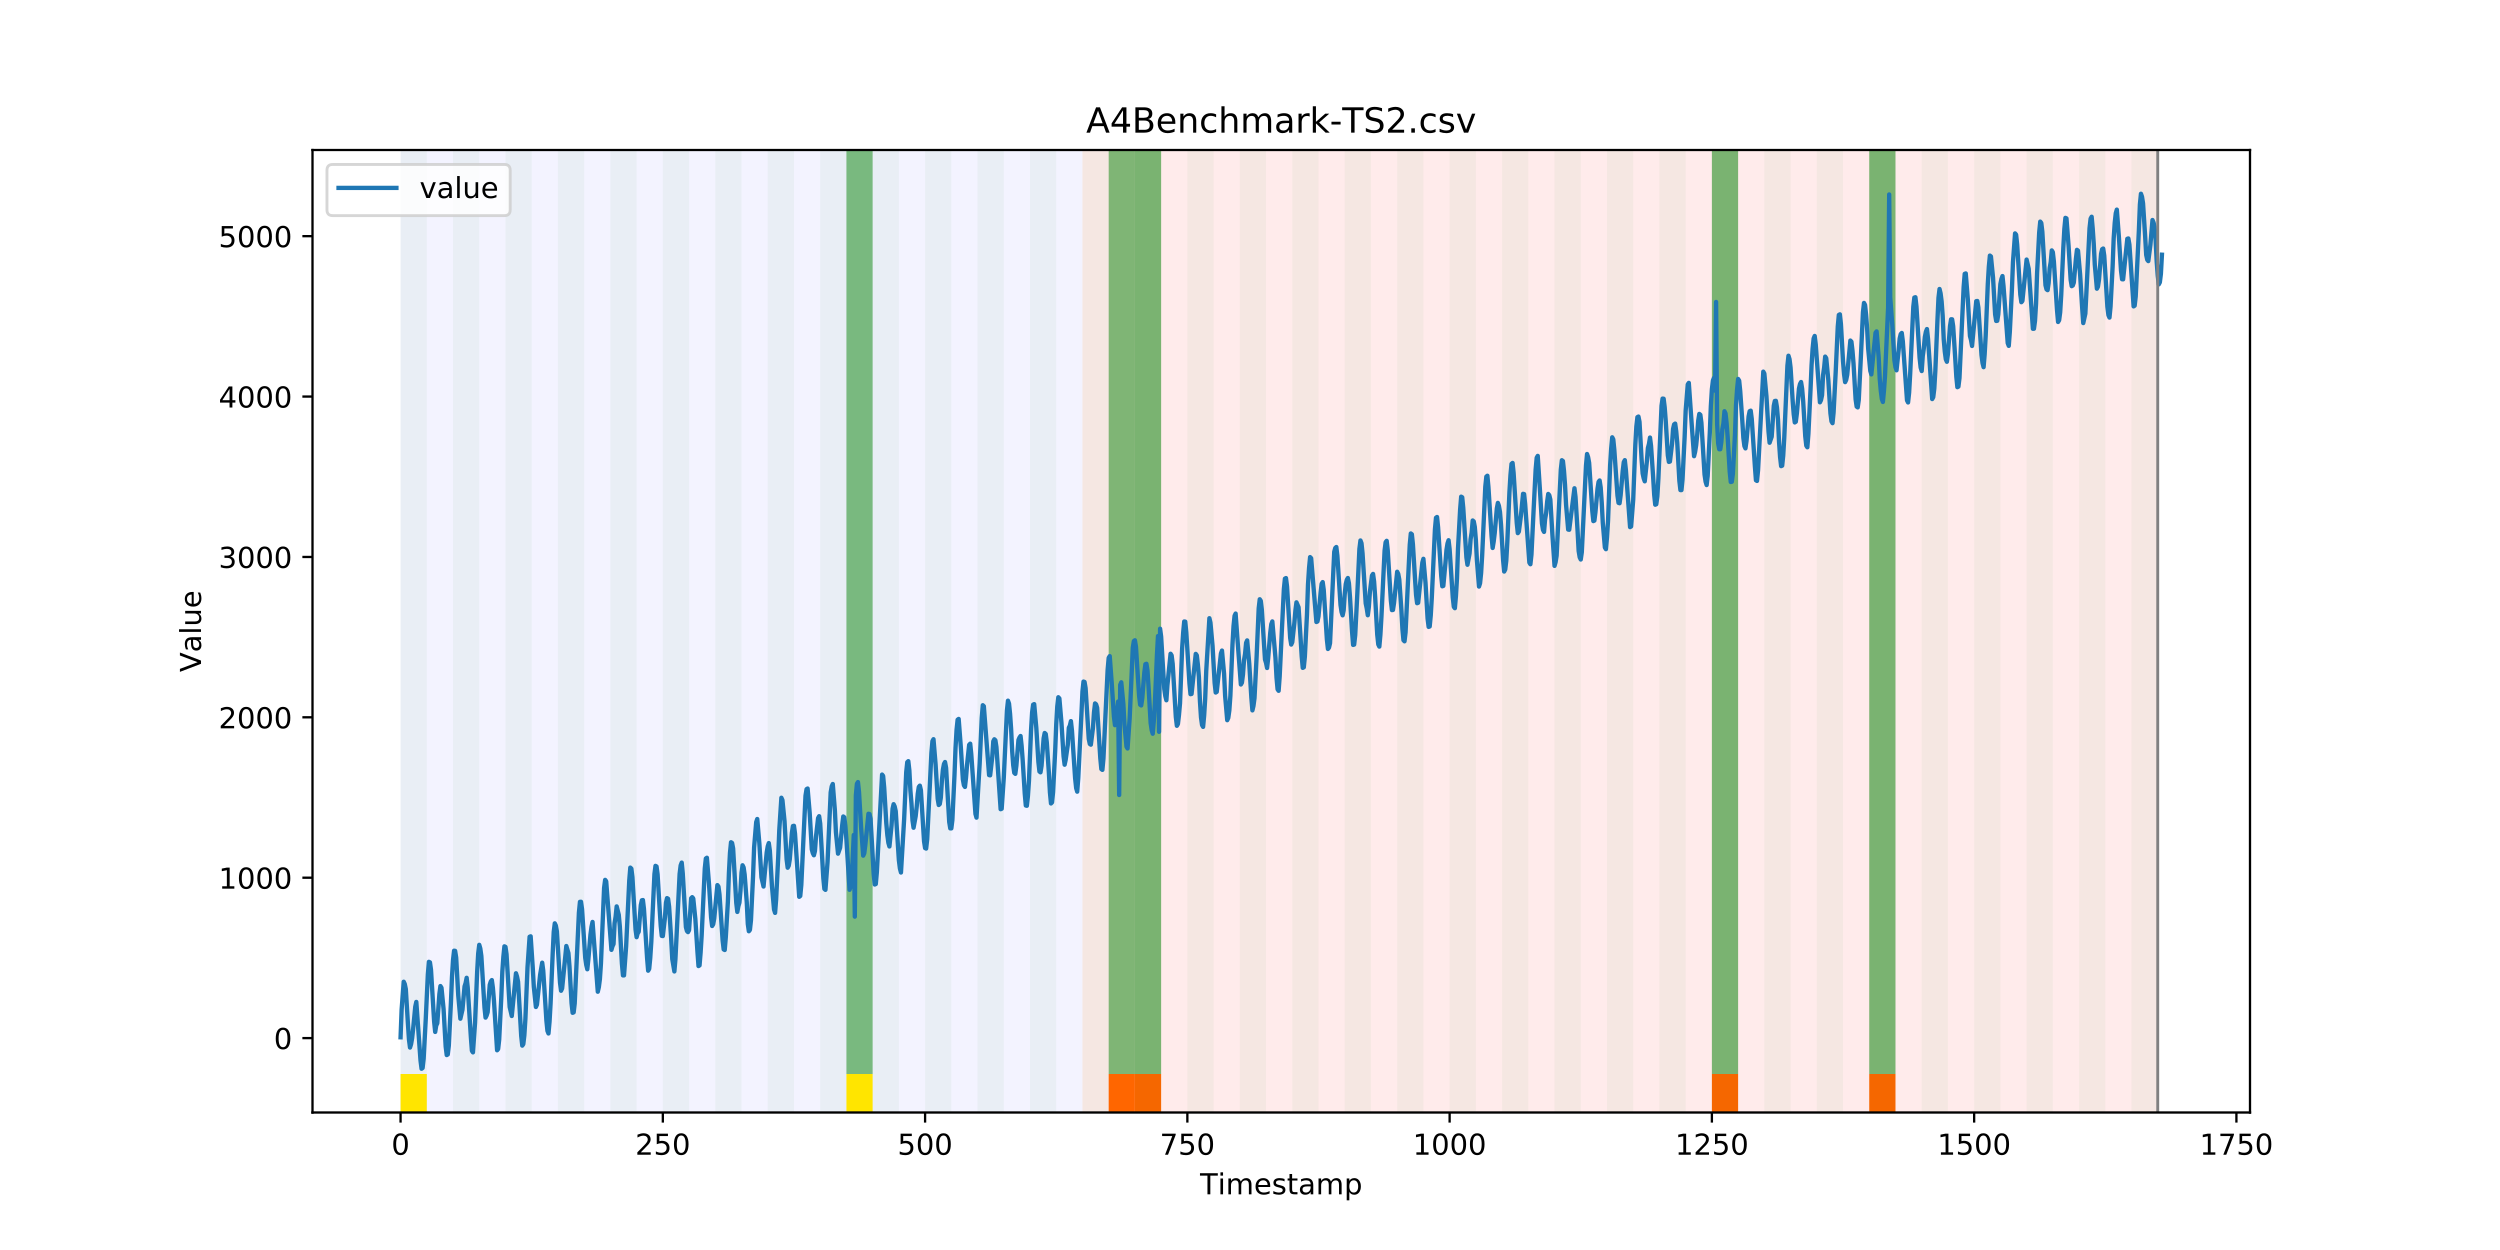 <?xml version="1.0" encoding="utf-8" standalone="no"?>
<!DOCTYPE svg PUBLIC "-//W3C//DTD SVG 1.1//EN"
  "http://www.w3.org/Graphics/SVG/1.1/DTD/svg11.dtd">
<!-- Created with matplotlib (https://matplotlib.org/) -->
<svg height="432pt" version="1.1" viewBox="0 0 864 432" width="864pt" xmlns="http://www.w3.org/2000/svg" xmlns:xlink="http://www.w3.org/1999/xlink">
 <defs>
  <style type="text/css">
*{stroke-linecap:butt;stroke-linejoin:round;}
  </style>
 </defs>
 <g id="figure_1">
  <g id="patch_1">
   <path d="M 0 432 
L 864 432 
L 864 0 
L 0 0 
z
" style="fill:#ffffff;"/>
  </g>
  <g id="axes_1">
   <g id="patch_2">
    <path d="M 108 384.48 
L 777.6 384.48 
L 777.6 51.84 
L 108 51.84 
z
" style="fill:#ffffff;"/>
   </g>
   <g id="patch_3">
    <path clip-path="url(#p6a21346dae)" d="M 138.436 384.48 
L 138.436 51.84 
L 374.096 51.84 
L 374.096 384.48 
z
" style="fill:#0000ff;opacity:0.05;"/>
   </g>
   <g id="patch_4">
    <path clip-path="url(#p6a21346dae)" d="M 374.096 384.48 
L 374.096 51.84 
L 745.713 51.84 
L 745.713 384.48 
z
" style="fill:#ff0000;opacity:0.08;"/>
   </g>
   <g id="patch_5">
    <path clip-path="url(#p6a21346dae)" d="M 138.436 384.48 
L 138.436 51.84 
L 147.5 51.84 
L 147.5 384.48 
z
" style="fill:#008000;opacity:0.04;"/>
   </g>
   <g id="patch_6">
    <path clip-path="url(#p6a21346dae)" d="M 138.436 384.48 
L 138.436 371.174 
L 147.5 371.174 
L 147.5 384.48 
z
" style="fill:#ffe500;"/>
   </g>
   <g id="patch_7">
    <path clip-path="url(#p6a21346dae)" d="M 383.16 384.48 
L 383.16 371.174 
L 392.224 371.174 
L 392.224 384.48 
z
" style="fill:#ff6600;"/>
   </g>
   <g id="patch_8">
    <path clip-path="url(#p6a21346dae)" d="M 156.564 384.48 
L 156.564 51.84 
L 165.628 51.84 
L 165.628 384.48 
z
" style="fill:#008000;opacity:0.04;"/>
   </g>
   <g id="patch_9">
    <path clip-path="url(#p6a21346dae)" d="M 392.224 384.48 
L 392.224 371.174 
L 401.288 371.174 
L 401.288 384.48 
z
" style="fill:#ff6600;"/>
   </g>
   <g id="patch_10">
    <path clip-path="url(#p6a21346dae)" d="M 174.692 384.48 
L 174.692 51.84 
L 183.756 51.84 
L 183.756 384.48 
z
" style="fill:#008000;opacity:0.04;"/>
   </g>
   <g id="patch_11">
    <path clip-path="url(#p6a21346dae)" d="M 192.819 384.48 
L 192.819 51.84 
L 201.883 51.84 
L 201.883 384.48 
z
" style="fill:#008000;opacity:0.04;"/>
   </g>
   <g id="patch_12">
    <path clip-path="url(#p6a21346dae)" d="M 210.947 384.48 
L 210.947 51.84 
L 220.011 51.84 
L 220.011 384.48 
z
" style="fill:#008000;opacity:0.04;"/>
   </g>
   <g id="patch_13">
    <path clip-path="url(#p6a21346dae)" d="M 229.075 384.48 
L 229.075 51.84 
L 238.139 51.84 
L 238.139 384.48 
z
" style="fill:#008000;opacity:0.04;"/>
   </g>
   <g id="patch_14">
    <path clip-path="url(#p6a21346dae)" d="M 247.202 384.48 
L 247.202 51.84 
L 256.266 51.84 
L 256.266 384.48 
z
" style="fill:#008000;opacity:0.04;"/>
   </g>
   <g id="patch_15">
    <path clip-path="url(#p6a21346dae)" d="M 265.33 384.48 
L 265.33 51.84 
L 274.394 51.84 
L 274.394 384.48 
z
" style="fill:#008000;opacity:0.04;"/>
   </g>
   <g id="patch_16">
    <path clip-path="url(#p6a21346dae)" d="M 283.458 384.48 
L 283.458 51.84 
L 292.522 51.84 
L 292.522 384.48 
z
" style="fill:#008000;opacity:0.04;"/>
   </g>
   <g id="patch_17">
    <path clip-path="url(#p6a21346dae)" d="M 292.522 371.174 
L 292.522 51.84 
L 301.585 51.84 
L 301.585 371.174 
z
" style="fill:#008000;opacity:0.5;"/>
   </g>
   <g id="patch_18">
    <path clip-path="url(#p6a21346dae)" d="M 292.522 384.48 
L 292.522 371.174 
L 301.585 371.174 
L 301.585 384.48 
z
" style="fill:#ffe500;"/>
   </g>
   <g id="patch_19">
    <path clip-path="url(#p6a21346dae)" d="M 301.585 384.48 
L 301.585 51.84 
L 310.649 51.84 
L 310.649 384.48 
z
" style="fill:#008000;opacity:0.04;"/>
   </g>
   <g id="patch_20">
    <path clip-path="url(#p6a21346dae)" d="M 319.713 384.48 
L 319.713 51.84 
L 328.777 51.84 
L 328.777 384.48 
z
" style="fill:#008000;opacity:0.04;"/>
   </g>
   <g id="patch_21">
    <path clip-path="url(#p6a21346dae)" d="M 337.841 384.48 
L 337.841 51.84 
L 346.905 51.84 
L 346.905 384.48 
z
" style="fill:#008000;opacity:0.04;"/>
   </g>
   <g id="patch_22">
    <path clip-path="url(#p6a21346dae)" d="M 355.968 384.48 
L 355.968 51.84 
L 365.032 51.84 
L 365.032 384.48 
z
" style="fill:#008000;opacity:0.04;"/>
   </g>
   <g id="patch_23">
    <path clip-path="url(#p6a21346dae)" d="M 591.628 384.48 
L 591.628 371.174 
L 600.692 371.174 
L 600.692 384.48 
z
" style="fill:#ff6600;"/>
   </g>
   <g id="patch_24">
    <path clip-path="url(#p6a21346dae)" d="M 374.096 384.48 
L 374.096 51.84 
L 383.16 51.84 
L 383.16 384.48 
z
" style="fill:#008000;opacity:0.04;"/>
   </g>
   <g id="patch_25">
    <path clip-path="url(#p6a21346dae)" d="M 383.16 371.174 
L 383.16 51.84 
L 392.224 51.84 
L 392.224 371.174 
z
" style="fill:#008000;opacity:0.5;"/>
   </g>
   <g id="patch_26">
    <path clip-path="url(#p6a21346dae)" d="M 392.224 384.48 
L 392.224 51.84 
L 401.288 51.84 
L 401.288 384.48 
z
" style="fill:#008000;opacity:0.04;"/>
   </g>
   <g id="patch_27">
    <path clip-path="url(#p6a21346dae)" d="M 392.224 371.174 
L 392.224 51.84 
L 401.288 51.84 
L 401.288 371.174 
z
" style="fill:#008000;opacity:0.5;"/>
   </g>
   <g id="patch_28">
    <path clip-path="url(#p6a21346dae)" d="M 410.351 384.48 
L 410.351 51.84 
L 419.415 51.84 
L 419.415 384.48 
z
" style="fill:#008000;opacity:0.04;"/>
   </g>
   <g id="patch_29">
    <path clip-path="url(#p6a21346dae)" d="M 646.011 384.48 
L 646.011 371.174 
L 655.075 371.174 
L 655.075 384.48 
z
" style="fill:#ff6600;"/>
   </g>
   <g id="patch_30">
    <path clip-path="url(#p6a21346dae)" d="M 428.479 384.48 
L 428.479 51.84 
L 437.543 51.84 
L 437.543 384.48 
z
" style="fill:#008000;opacity:0.04;"/>
   </g>
   <g id="patch_31">
    <path clip-path="url(#p6a21346dae)" d="M 446.607 384.48 
L 446.607 51.84 
L 455.671 51.84 
L 455.671 384.48 
z
" style="fill:#008000;opacity:0.04;"/>
   </g>
   <g id="patch_32">
    <path clip-path="url(#p6a21346dae)" d="M 464.734 384.48 
L 464.734 51.84 
L 473.798 51.84 
L 473.798 384.48 
z
" style="fill:#008000;opacity:0.04;"/>
   </g>
   <g id="patch_33">
    <path clip-path="url(#p6a21346dae)" d="M 482.862 384.48 
L 482.862 51.84 
L 491.926 51.84 
L 491.926 384.48 
z
" style="fill:#008000;opacity:0.04;"/>
   </g>
   <g id="patch_34">
    <path clip-path="url(#p6a21346dae)" d="M 500.99 384.48 
L 500.99 51.84 
L 510.054 51.84 
L 510.054 384.48 
z
" style="fill:#008000;opacity:0.04;"/>
   </g>
   <g id="patch_35">
    <path clip-path="url(#p6a21346dae)" d="M 519.118 384.48 
L 519.118 51.84 
L 528.181 51.84 
L 528.181 384.48 
z
" style="fill:#008000;opacity:0.04;"/>
   </g>
   <g id="patch_36">
    <path clip-path="url(#p6a21346dae)" d="M 537.245 384.48 
L 537.245 51.84 
L 546.309 51.84 
L 546.309 384.48 
z
" style="fill:#008000;opacity:0.04;"/>
   </g>
   <g id="patch_37">
    <path clip-path="url(#p6a21346dae)" d="M 555.373 384.48 
L 555.373 51.84 
L 564.437 51.84 
L 564.437 384.48 
z
" style="fill:#008000;opacity:0.04;"/>
   </g>
   <g id="patch_38">
    <path clip-path="url(#p6a21346dae)" d="M 573.501 384.48 
L 573.501 51.84 
L 582.564 51.84 
L 582.564 384.48 
z
" style="fill:#008000;opacity:0.04;"/>
   </g>
   <g id="patch_39">
    <path clip-path="url(#p6a21346dae)" d="M 591.628 384.48 
L 591.628 51.84 
L 600.692 51.84 
L 600.692 384.48 
z
" style="fill:#008000;opacity:0.04;"/>
   </g>
   <g id="patch_40">
    <path clip-path="url(#p6a21346dae)" d="M 591.628 371.174 
L 591.628 51.84 
L 600.692 51.84 
L 600.692 371.174 
z
" style="fill:#008000;opacity:0.5;"/>
   </g>
   <g id="patch_41">
    <path clip-path="url(#p6a21346dae)" d="M 609.756 384.48 
L 609.756 51.84 
L 618.82 51.84 
L 618.82 384.48 
z
" style="fill:#008000;opacity:0.04;"/>
   </g>
   <g id="patch_42">
    <path clip-path="url(#p6a21346dae)" d="M 627.884 384.48 
L 627.884 51.84 
L 636.947 51.84 
L 636.947 384.48 
z
" style="fill:#008000;opacity:0.04;"/>
   </g>
   <g id="patch_43">
    <path clip-path="url(#p6a21346dae)" d="M 646.011 384.48 
L 646.011 51.84 
L 655.075 51.84 
L 655.075 384.48 
z
" style="fill:#008000;opacity:0.04;"/>
   </g>
   <g id="patch_44">
    <path clip-path="url(#p6a21346dae)" d="M 646.011 371.174 
L 646.011 51.84 
L 655.075 51.84 
L 655.075 371.174 
z
" style="fill:#008000;opacity:0.5;"/>
   </g>
   <g id="patch_45">
    <path clip-path="url(#p6a21346dae)" d="M 664.139 384.48 
L 664.139 51.84 
L 673.203 51.84 
L 673.203 384.48 
z
" style="fill:#008000;opacity:0.04;"/>
   </g>
   <g id="patch_46">
    <path clip-path="url(#p6a21346dae)" d="M 682.267 384.48 
L 682.267 51.84 
L 691.33 51.84 
L 691.33 384.48 
z
" style="fill:#008000;opacity:0.04;"/>
   </g>
   <g id="patch_47">
    <path clip-path="url(#p6a21346dae)" d="M 700.394 384.48 
L 700.394 51.84 
L 709.458 51.84 
L 709.458 384.48 
z
" style="fill:#008000;opacity:0.04;"/>
   </g>
   <g id="patch_48">
    <path clip-path="url(#p6a21346dae)" d="M 718.522 384.48 
L 718.522 51.84 
L 727.586 51.84 
L 727.586 384.48 
z
" style="fill:#008000;opacity:0.04;"/>
   </g>
   <g id="patch_49">
    <path clip-path="url(#p6a21346dae)" d="M 736.65 384.48 
L 736.65 51.84 
L 745.713 51.84 
L 745.713 384.48 
z
" style="fill:#008000;opacity:0.04;"/>
   </g>
   <g id="matplotlib.axis_1">
    <g id="xtick_1">
     <g id="line2d_1">
      <defs>
       <path d="M 0 0 
L 0 3.5 
" id="mc4a03ab91d" style="stroke:#000000;stroke-width:0.8;"/>
      </defs>
      <g>
       <use style="stroke:#000000;stroke-width:0.8;" x="138.436" xlink:href="#mc4a03ab91d" y="384.48"/>
      </g>
     </g>
     <g id="text_1">
      <!-- 0 -->
      <defs>
       <path d="M 31.781 66.406 
Q 24.172 66.406 20.328 58.906 
Q 16.5 51.422 16.5 36.375 
Q 16.5 21.391 20.328 13.891 
Q 24.172 6.391 31.781 6.391 
Q 39.453 6.391 43.281 13.891 
Q 47.125 21.391 47.125 36.375 
Q 47.125 51.422 43.281 58.906 
Q 39.453 66.406 31.781 66.406 
z
M 31.781 74.219 
Q 44.047 74.219 50.516 64.516 
Q 56.984 54.828 56.984 36.375 
Q 56.984 17.969 50.516 8.266 
Q 44.047 -1.422 31.781 -1.422 
Q 19.531 -1.422 13.062 8.266 
Q 6.594 17.969 6.594 36.375 
Q 6.594 54.828 13.062 64.516 
Q 19.531 74.219 31.781 74.219 
z
" id="DejaVuSans-48"/>
      </defs>
      <g transform="translate(135.255 399.078)scale(0.1 -0.1)">
       <use xlink:href="#DejaVuSans-48"/>
      </g>
     </g>
    </g>
    <g id="xtick_2">
     <g id="line2d_2">
      <g>
       <use style="stroke:#000000;stroke-width:0.8;" x="229.075" xlink:href="#mc4a03ab91d" y="384.48"/>
      </g>
     </g>
     <g id="text_2">
      <!-- 250 -->
      <defs>
       <path d="M 19.188 8.297 
L 53.609 8.297 
L 53.609 0 
L 7.328 0 
L 7.328 8.297 
Q 12.938 14.109 22.625 23.891 
Q 32.328 33.688 34.812 36.531 
Q 39.547 41.844 41.422 45.531 
Q 43.312 49.219 43.312 52.781 
Q 43.312 58.594 39.234 62.25 
Q 35.156 65.922 28.609 65.922 
Q 23.969 65.922 18.812 64.312 
Q 13.672 62.703 7.812 59.422 
L 7.812 69.391 
Q 13.766 71.781 18.938 73 
Q 24.125 74.219 28.422 74.219 
Q 39.75 74.219 46.484 68.547 
Q 53.219 62.891 53.219 53.422 
Q 53.219 48.922 51.531 44.891 
Q 49.859 40.875 45.406 35.406 
Q 44.188 33.984 37.641 27.219 
Q 31.109 20.453 19.188 8.297 
z
" id="DejaVuSans-50"/>
       <path d="M 10.797 72.906 
L 49.516 72.906 
L 49.516 64.594 
L 19.828 64.594 
L 19.828 46.734 
Q 21.969 47.469 24.109 47.828 
Q 26.266 48.188 28.422 48.188 
Q 40.625 48.188 47.75 41.5 
Q 54.891 34.812 54.891 23.391 
Q 54.891 11.625 47.562 5.094 
Q 40.234 -1.422 26.906 -1.422 
Q 22.312 -1.422 17.547 -0.641 
Q 12.797 0.141 7.719 1.703 
L 7.719 11.625 
Q 12.109 9.234 16.797 8.062 
Q 21.484 6.891 26.703 6.891 
Q 35.156 6.891 40.078 11.328 
Q 45.016 15.766 45.016 23.391 
Q 45.016 31 40.078 35.438 
Q 35.156 39.891 26.703 39.891 
Q 22.75 39.891 18.812 39.016 
Q 14.891 38.141 10.797 36.281 
z
" id="DejaVuSans-53"/>
      </defs>
      <g transform="translate(219.531 399.078)scale(0.1 -0.1)">
       <use xlink:href="#DejaVuSans-50"/>
       <use x="63.623" xlink:href="#DejaVuSans-53"/>
       <use x="127.246" xlink:href="#DejaVuSans-48"/>
      </g>
     </g>
    </g>
    <g id="xtick_3">
     <g id="line2d_3">
      <g>
       <use style="stroke:#000000;stroke-width:0.8;" x="319.713" xlink:href="#mc4a03ab91d" y="384.48"/>
      </g>
     </g>
     <g id="text_3">
      <!-- 500 -->
      <g transform="translate(310.169 399.078)scale(0.1 -0.1)">
       <use xlink:href="#DejaVuSans-53"/>
       <use x="63.623" xlink:href="#DejaVuSans-48"/>
       <use x="127.246" xlink:href="#DejaVuSans-48"/>
      </g>
     </g>
    </g>
    <g id="xtick_4">
     <g id="line2d_4">
      <g>
       <use style="stroke:#000000;stroke-width:0.8;" x="410.351" xlink:href="#mc4a03ab91d" y="384.48"/>
      </g>
     </g>
     <g id="text_4">
      <!-- 750 -->
      <defs>
       <path d="M 8.203 72.906 
L 55.078 72.906 
L 55.078 68.703 
L 28.609 0 
L 18.312 0 
L 43.219 64.594 
L 8.203 64.594 
z
" id="DejaVuSans-55"/>
      </defs>
      <g transform="translate(400.808 399.078)scale(0.1 -0.1)">
       <use xlink:href="#DejaVuSans-55"/>
       <use x="63.623" xlink:href="#DejaVuSans-53"/>
       <use x="127.246" xlink:href="#DejaVuSans-48"/>
      </g>
     </g>
    </g>
    <g id="xtick_5">
     <g id="line2d_5">
      <g>
       <use style="stroke:#000000;stroke-width:0.8;" x="500.99" xlink:href="#mc4a03ab91d" y="384.48"/>
      </g>
     </g>
     <g id="text_5">
      <!-- 1000 -->
      <defs>
       <path d="M 12.406 8.297 
L 28.516 8.297 
L 28.516 63.922 
L 10.984 60.406 
L 10.984 69.391 
L 28.422 72.906 
L 38.281 72.906 
L 38.281 8.297 
L 54.391 8.297 
L 54.391 0 
L 12.406 0 
z
" id="DejaVuSans-49"/>
      </defs>
      <g transform="translate(488.265 399.078)scale(0.1 -0.1)">
       <use xlink:href="#DejaVuSans-49"/>
       <use x="63.623" xlink:href="#DejaVuSans-48"/>
       <use x="127.246" xlink:href="#DejaVuSans-48"/>
       <use x="190.869" xlink:href="#DejaVuSans-48"/>
      </g>
     </g>
    </g>
    <g id="xtick_6">
     <g id="line2d_6">
      <g>
       <use style="stroke:#000000;stroke-width:0.8;" x="591.628" xlink:href="#mc4a03ab91d" y="384.48"/>
      </g>
     </g>
     <g id="text_6">
      <!-- 1250 -->
      <g transform="translate(578.903 399.078)scale(0.1 -0.1)">
       <use xlink:href="#DejaVuSans-49"/>
       <use x="63.623" xlink:href="#DejaVuSans-50"/>
       <use x="127.246" xlink:href="#DejaVuSans-53"/>
       <use x="190.869" xlink:href="#DejaVuSans-48"/>
      </g>
     </g>
    </g>
    <g id="xtick_7">
     <g id="line2d_7">
      <g>
       <use style="stroke:#000000;stroke-width:0.8;" x="682.267" xlink:href="#mc4a03ab91d" y="384.48"/>
      </g>
     </g>
     <g id="text_7">
      <!-- 1500 -->
      <g transform="translate(669.542 399.078)scale(0.1 -0.1)">
       <use xlink:href="#DejaVuSans-49"/>
       <use x="63.623" xlink:href="#DejaVuSans-53"/>
       <use x="127.246" xlink:href="#DejaVuSans-48"/>
       <use x="190.869" xlink:href="#DejaVuSans-48"/>
      </g>
     </g>
    </g>
    <g id="xtick_8">
     <g id="line2d_8">
      <g>
       <use style="stroke:#000000;stroke-width:0.8;" x="772.905" xlink:href="#mc4a03ab91d" y="384.48"/>
      </g>
     </g>
     <g id="text_8">
      <!-- 1750 -->
      <g transform="translate(760.18 399.078)scale(0.1 -0.1)">
       <use xlink:href="#DejaVuSans-49"/>
       <use x="63.623" xlink:href="#DejaVuSans-55"/>
       <use x="127.246" xlink:href="#DejaVuSans-53"/>
       <use x="190.869" xlink:href="#DejaVuSans-48"/>
      </g>
     </g>
    </g>
    <g id="text_9">
     <!-- Timestamp -->
     <defs>
      <path d="M -0.297 72.906 
L 61.375 72.906 
L 61.375 64.594 
L 35.5 64.594 
L 35.5 0 
L 25.594 0 
L 25.594 64.594 
L -0.297 64.594 
z
" id="DejaVuSans-84"/>
      <path d="M 9.422 54.688 
L 18.406 54.688 
L 18.406 0 
L 9.422 0 
z
M 9.422 75.984 
L 18.406 75.984 
L 18.406 64.594 
L 9.422 64.594 
z
" id="DejaVuSans-105"/>
      <path d="M 52 44.188 
Q 55.375 50.25 60.062 53.125 
Q 64.75 56 71.094 56 
Q 79.641 56 84.281 50.016 
Q 88.922 44.047 88.922 33.016 
L 88.922 0 
L 79.891 0 
L 79.891 32.719 
Q 79.891 40.578 77.094 44.375 
Q 74.312 48.188 68.609 48.188 
Q 61.625 48.188 57.562 43.547 
Q 53.516 38.922 53.516 30.906 
L 53.516 0 
L 44.484 0 
L 44.484 32.719 
Q 44.484 40.625 41.703 44.406 
Q 38.922 48.188 33.109 48.188 
Q 26.219 48.188 22.156 43.531 
Q 18.109 38.875 18.109 30.906 
L 18.109 0 
L 9.078 0 
L 9.078 54.688 
L 18.109 54.688 
L 18.109 46.188 
Q 21.188 51.219 25.484 53.609 
Q 29.781 56 35.688 56 
Q 41.656 56 45.828 52.969 
Q 50 49.953 52 44.188 
z
" id="DejaVuSans-109"/>
      <path d="M 56.203 29.594 
L 56.203 25.203 
L 14.891 25.203 
Q 15.484 15.922 20.484 11.062 
Q 25.484 6.203 34.422 6.203 
Q 39.594 6.203 44.453 7.469 
Q 49.312 8.734 54.109 11.281 
L 54.109 2.781 
Q 49.266 0.734 44.188 -0.344 
Q 39.109 -1.422 33.891 -1.422 
Q 20.797 -1.422 13.156 6.188 
Q 5.516 13.812 5.516 26.812 
Q 5.516 40.234 12.766 48.109 
Q 20.016 56 32.328 56 
Q 43.359 56 49.781 48.891 
Q 56.203 41.797 56.203 29.594 
z
M 47.219 32.234 
Q 47.125 39.594 43.094 43.984 
Q 39.062 48.391 32.422 48.391 
Q 24.906 48.391 20.391 44.141 
Q 15.875 39.891 15.188 32.172 
z
" id="DejaVuSans-101"/>
      <path d="M 44.281 53.078 
L 44.281 44.578 
Q 40.484 46.531 36.375 47.5 
Q 32.281 48.484 27.875 48.484 
Q 21.188 48.484 17.844 46.438 
Q 14.5 44.391 14.5 40.281 
Q 14.5 37.156 16.891 35.375 
Q 19.281 33.594 26.516 31.984 
L 29.594 31.297 
Q 39.156 29.25 43.188 25.516 
Q 47.219 21.781 47.219 15.094 
Q 47.219 7.469 41.188 3.016 
Q 35.156 -1.422 24.609 -1.422 
Q 20.219 -1.422 15.453 -0.562 
Q 10.688 0.297 5.422 2 
L 5.422 11.281 
Q 10.406 8.688 15.234 7.391 
Q 20.062 6.109 24.812 6.109 
Q 31.156 6.109 34.562 8.281 
Q 37.984 10.453 37.984 14.406 
Q 37.984 18.062 35.516 20.016 
Q 33.062 21.969 24.703 23.781 
L 21.578 24.516 
Q 13.234 26.266 9.516 29.906 
Q 5.812 33.547 5.812 39.891 
Q 5.812 47.609 11.281 51.797 
Q 16.75 56 26.812 56 
Q 31.781 56 36.172 55.266 
Q 40.578 54.547 44.281 53.078 
z
" id="DejaVuSans-115"/>
      <path d="M 18.312 70.219 
L 18.312 54.688 
L 36.812 54.688 
L 36.812 47.703 
L 18.312 47.703 
L 18.312 18.016 
Q 18.312 11.328 20.141 9.422 
Q 21.969 7.516 27.594 7.516 
L 36.812 7.516 
L 36.812 0 
L 27.594 0 
Q 17.188 0 13.234 3.875 
Q 9.281 7.766 9.281 18.016 
L 9.281 47.703 
L 2.688 47.703 
L 2.688 54.688 
L 9.281 54.688 
L 9.281 70.219 
z
" id="DejaVuSans-116"/>
      <path d="M 34.281 27.484 
Q 23.391 27.484 19.188 25 
Q 14.984 22.516 14.984 16.5 
Q 14.984 11.719 18.141 8.906 
Q 21.297 6.109 26.703 6.109 
Q 34.188 6.109 38.703 11.406 
Q 43.219 16.703 43.219 25.484 
L 43.219 27.484 
z
M 52.203 31.203 
L 52.203 0 
L 43.219 0 
L 43.219 8.297 
Q 40.141 3.328 35.547 0.953 
Q 30.953 -1.422 24.312 -1.422 
Q 15.922 -1.422 10.953 3.297 
Q 6 8.016 6 15.922 
Q 6 25.141 12.172 29.828 
Q 18.359 34.516 30.609 34.516 
L 43.219 34.516 
L 43.219 35.406 
Q 43.219 41.609 39.141 45 
Q 35.062 48.391 27.688 48.391 
Q 23 48.391 18.547 47.266 
Q 14.109 46.141 10.016 43.891 
L 10.016 52.203 
Q 14.938 54.109 19.578 55.047 
Q 24.219 56 28.609 56 
Q 40.484 56 46.344 49.844 
Q 52.203 43.703 52.203 31.203 
z
" id="DejaVuSans-97"/>
      <path d="M 18.109 8.203 
L 18.109 -20.797 
L 9.078 -20.797 
L 9.078 54.688 
L 18.109 54.688 
L 18.109 46.391 
Q 20.953 51.266 25.266 53.625 
Q 29.594 56 35.594 56 
Q 45.562 56 51.781 48.094 
Q 58.016 40.188 58.016 27.297 
Q 58.016 14.406 51.781 6.484 
Q 45.562 -1.422 35.594 -1.422 
Q 29.594 -1.422 25.266 0.953 
Q 20.953 3.328 18.109 8.203 
z
M 48.688 27.297 
Q 48.688 37.203 44.609 42.844 
Q 40.531 48.484 33.406 48.484 
Q 26.266 48.484 22.188 42.844 
Q 18.109 37.203 18.109 27.297 
Q 18.109 17.391 22.188 11.75 
Q 26.266 6.109 33.406 6.109 
Q 40.531 6.109 44.609 11.75 
Q 48.688 17.391 48.688 27.297 
z
" id="DejaVuSans-112"/>
     </defs>
     <g transform="translate(414.739 412.757)scale(0.1 -0.1)">
      <use xlink:href="#DejaVuSans-84"/>
      <use x="61.037" xlink:href="#DejaVuSans-105"/>
      <use x="88.82" xlink:href="#DejaVuSans-109"/>
      <use x="186.232" xlink:href="#DejaVuSans-101"/>
      <use x="247.756" xlink:href="#DejaVuSans-115"/>
      <use x="299.855" xlink:href="#DejaVuSans-116"/>
      <use x="339.064" xlink:href="#DejaVuSans-97"/>
      <use x="400.344" xlink:href="#DejaVuSans-109"/>
      <use x="497.756" xlink:href="#DejaVuSans-112"/>
     </g>
    </g>
   </g>
   <g id="matplotlib.axis_2">
    <g id="ytick_1">
     <g id="line2d_9">
      <defs>
       <path d="M 0 0 
L -3.5 0 
" id="mc00b9d821b" style="stroke:#000000;stroke-width:0.8;"/>
      </defs>
      <g>
       <use style="stroke:#000000;stroke-width:0.8;" x="108" xlink:href="#mc00b9d821b" y="358.76"/>
      </g>
     </g>
     <g id="text_10">
      <!-- 0 -->
      <g transform="translate(94.638 362.559)scale(0.1 -0.1)">
       <use xlink:href="#DejaVuSans-48"/>
      </g>
     </g>
    </g>
    <g id="ytick_2">
     <g id="line2d_10">
      <g>
       <use style="stroke:#000000;stroke-width:0.8;" x="108" xlink:href="#mc00b9d821b" y="303.333"/>
      </g>
     </g>
     <g id="text_11">
      <!-- 1000 -->
      <g transform="translate(75.55 307.132)scale(0.1 -0.1)">
       <use xlink:href="#DejaVuSans-49"/>
       <use x="63.623" xlink:href="#DejaVuSans-48"/>
       <use x="127.246" xlink:href="#DejaVuSans-48"/>
       <use x="190.869" xlink:href="#DejaVuSans-48"/>
      </g>
     </g>
    </g>
    <g id="ytick_3">
     <g id="line2d_11">
      <g>
       <use style="stroke:#000000;stroke-width:0.8;" x="108" xlink:href="#mc00b9d821b" y="247.906"/>
      </g>
     </g>
     <g id="text_12">
      <!-- 2000 -->
      <g transform="translate(75.55 251.706)scale(0.1 -0.1)">
       <use xlink:href="#DejaVuSans-50"/>
       <use x="63.623" xlink:href="#DejaVuSans-48"/>
       <use x="127.246" xlink:href="#DejaVuSans-48"/>
       <use x="190.869" xlink:href="#DejaVuSans-48"/>
      </g>
     </g>
    </g>
    <g id="ytick_4">
     <g id="line2d_12">
      <g>
       <use style="stroke:#000000;stroke-width:0.8;" x="108" xlink:href="#mc00b9d821b" y="192.48"/>
      </g>
     </g>
     <g id="text_13">
      <!-- 3000 -->
      <defs>
       <path d="M 40.578 39.312 
Q 47.656 37.797 51.625 33 
Q 55.609 28.219 55.609 21.188 
Q 55.609 10.406 48.188 4.484 
Q 40.766 -1.422 27.094 -1.422 
Q 22.516 -1.422 17.656 -0.516 
Q 12.797 0.391 7.625 2.203 
L 7.625 11.719 
Q 11.719 9.328 16.594 8.109 
Q 21.484 6.891 26.812 6.891 
Q 36.078 6.891 40.938 10.547 
Q 45.797 14.203 45.797 21.188 
Q 45.797 27.641 41.281 31.266 
Q 36.766 34.906 28.719 34.906 
L 20.219 34.906 
L 20.219 43.016 
L 29.109 43.016 
Q 36.375 43.016 40.234 45.922 
Q 44.094 48.828 44.094 54.297 
Q 44.094 59.906 40.109 62.906 
Q 36.141 65.922 28.719 65.922 
Q 24.656 65.922 20.016 65.031 
Q 15.375 64.156 9.812 62.312 
L 9.812 71.094 
Q 15.438 72.656 20.344 73.438 
Q 25.25 74.219 29.594 74.219 
Q 40.828 74.219 47.359 69.109 
Q 53.906 64.016 53.906 55.328 
Q 53.906 49.266 50.438 45.094 
Q 46.969 40.922 40.578 39.312 
z
" id="DejaVuSans-51"/>
      </defs>
      <g transform="translate(75.55 196.279)scale(0.1 -0.1)">
       <use xlink:href="#DejaVuSans-51"/>
       <use x="63.623" xlink:href="#DejaVuSans-48"/>
       <use x="127.246" xlink:href="#DejaVuSans-48"/>
       <use x="190.869" xlink:href="#DejaVuSans-48"/>
      </g>
     </g>
    </g>
    <g id="ytick_5">
     <g id="line2d_13">
      <g>
       <use style="stroke:#000000;stroke-width:0.8;" x="108" xlink:href="#mc00b9d821b" y="137.053"/>
      </g>
     </g>
     <g id="text_14">
      <!-- 4000 -->
      <defs>
       <path d="M 37.797 64.312 
L 12.891 25.391 
L 37.797 25.391 
z
M 35.203 72.906 
L 47.609 72.906 
L 47.609 25.391 
L 58.016 25.391 
L 58.016 17.188 
L 47.609 17.188 
L 47.609 0 
L 37.797 0 
L 37.797 17.188 
L 4.891 17.188 
L 4.891 26.703 
z
" id="DejaVuSans-52"/>
      </defs>
      <g transform="translate(75.55 140.853)scale(0.1 -0.1)">
       <use xlink:href="#DejaVuSans-52"/>
       <use x="63.623" xlink:href="#DejaVuSans-48"/>
       <use x="127.246" xlink:href="#DejaVuSans-48"/>
       <use x="190.869" xlink:href="#DejaVuSans-48"/>
      </g>
     </g>
    </g>
    <g id="ytick_6">
     <g id="line2d_14">
      <g>
       <use style="stroke:#000000;stroke-width:0.8;" x="108" xlink:href="#mc00b9d821b" y="81.627"/>
      </g>
     </g>
     <g id="text_15">
      <!-- 5000 -->
      <g transform="translate(75.55 85.426)scale(0.1 -0.1)">
       <use xlink:href="#DejaVuSans-53"/>
       <use x="63.623" xlink:href="#DejaVuSans-48"/>
       <use x="127.246" xlink:href="#DejaVuSans-48"/>
       <use x="190.869" xlink:href="#DejaVuSans-48"/>
      </g>
     </g>
    </g>
    <g id="text_16">
     <!-- Value -->
     <defs>
      <path d="M 28.609 0 
L 0.781 72.906 
L 11.078 72.906 
L 34.188 11.531 
L 57.328 72.906 
L 67.578 72.906 
L 39.797 0 
z
" id="DejaVuSans-86"/>
      <path d="M 9.422 75.984 
L 18.406 75.984 
L 18.406 0 
L 9.422 0 
z
" id="DejaVuSans-108"/>
      <path d="M 8.5 21.578 
L 8.5 54.688 
L 17.484 54.688 
L 17.484 21.922 
Q 17.484 14.156 20.5 10.266 
Q 23.531 6.391 29.594 6.391 
Q 36.859 6.391 41.078 11.031 
Q 45.312 15.672 45.312 23.688 
L 45.312 54.688 
L 54.297 54.688 
L 54.297 0 
L 45.312 0 
L 45.312 8.406 
Q 42.047 3.422 37.719 1 
Q 33.406 -1.422 27.688 -1.422 
Q 18.266 -1.422 13.375 4.438 
Q 8.5 10.297 8.5 21.578 
z
M 31.109 56 
z
" id="DejaVuSans-117"/>
     </defs>
     <g transform="translate(69.47 232.273)rotate(-90)scale(0.1 -0.1)">
      <use xlink:href="#DejaVuSans-86"/>
      <use x="68.299" xlink:href="#DejaVuSans-97"/>
      <use x="129.578" xlink:href="#DejaVuSans-108"/>
      <use x="157.361" xlink:href="#DejaVuSans-117"/>
      <use x="220.74" xlink:href="#DejaVuSans-101"/>
     </g>
    </g>
   </g>
   <g id="line2d_15">
    <path clip-path="url(#p6a21346dae)" d="M 138.436 358.485 
L 138.799 348.932 
L 139.524 339.289 
L 139.887 340.079 
L 140.249 341.832 
L 140.974 353.741 
L 141.337 359.245 
L 141.699 362.035 
L 142.062 360.867 
L 142.424 358.819 
L 142.787 355.509 
L 143.512 347.934 
L 143.875 346.265 
L 145.325 366.466 
L 145.687 369.36 
L 146.05 369.088 
L 146.413 365.925 
L 147.138 352.208 
L 147.863 336.731 
L 148.225 332.411 
L 148.588 332.594 
L 148.95 335.126 
L 150.038 353.052 
L 150.401 356.637 
L 150.763 354.387 
L 151.126 353.658 
L 151.851 343.538 
L 152.213 340.782 
L 152.576 341.355 
L 153.301 348.752 
L 154.026 361.703 
L 154.389 364.63 
L 154.751 364.411 
L 155.114 361.364 
L 155.839 346.494 
L 156.201 337.667 
L 156.564 331.81 
L 156.927 328.566 
L 157.289 328.615 
L 157.652 330.928 
L 158.377 344.082 
L 159.102 352.063 
L 159.827 348.948 
L 160.552 340.903 
L 160.915 339.762 
L 161.277 337.927 
L 161.64 341.252 
L 162.727 358.386 
L 163.09 363.166 
L 163.453 363.697 
L 164.178 353.508 
L 164.903 335.869 
L 165.265 329.496 
L 165.628 326.534 
L 165.99 327.794 
L 166.353 330.384 
L 167.441 348.198 
L 167.803 351.685 
L 168.166 350.975 
L 168.528 349.824 
L 169.253 340.361 
L 169.616 339.209 
L 169.979 338.72 
L 170.341 341.408 
L 170.704 345.761 
L 171.791 362.976 
L 172.154 362.563 
L 172.516 359.345 
L 173.241 344.837 
L 173.604 335.797 
L 173.967 330.63 
L 174.329 327.053 
L 174.692 327.256 
L 175.054 329.77 
L 176.142 348.01 
L 176.867 351.134 
L 178.317 336.365 
L 178.68 337.502 
L 179.042 339.294 
L 180.13 358.048 
L 180.493 361.367 
L 180.855 360.849 
L 181.218 357.772 
L 181.58 352.059 
L 182.305 334.296 
L 183.03 323.747 
L 183.393 323.591 
L 184.118 334.423 
L 184.481 340.981 
L 185.206 348.014 
L 185.568 347.206 
L 186.656 336.964 
L 187.381 332.705 
L 187.744 335.459 
L 188.469 346.846 
L 188.831 352.689 
L 189.194 356.249 
L 189.556 357.167 
L 189.919 353.147 
L 190.282 346.731 
L 191.007 329.609 
L 191.369 322.051 
L 191.732 319.108 
L 192.094 319.869 
L 192.457 321.868 
L 193.544 339.648 
L 193.907 342.404 
L 194.27 341.599 
L 195.72 326.943 
L 196.445 329.391 
L 196.807 333.934 
L 197.533 346.735 
L 197.895 350.029 
L 198.258 349.862 
L 198.62 346.778 
L 200.07 315.412 
L 200.433 311.676 
L 200.796 311.655 
L 201.158 314.237 
L 201.883 325.328 
L 202.246 330.977 
L 202.608 333.479 
L 202.971 334.982 
L 203.333 331.573 
L 204.059 323.047 
L 204.421 320.343 
L 204.784 318.627 
L 206.596 342.74 
L 206.959 341.171 
L 207.322 338.401 
L 207.684 333.039 
L 208.772 306.875 
L 209.134 304.084 
L 209.497 304.555 
L 211.31 328.268 
L 211.672 327.011 
L 212.035 326.271 
L 212.397 319.093 
L 212.76 316.772 
L 213.122 313.252 
L 213.847 316.177 
L 214.21 320.124 
L 214.935 333.061 
L 215.298 337.103 
L 215.66 337.092 
L 216.385 327.149 
L 217.473 304.257 
L 217.836 299.846 
L 218.198 300.2 
L 218.561 303.116 
L 219.648 321.282 
L 220.011 323.892 
L 220.373 322.555 
L 220.736 322.034 
L 221.461 312.81 
L 221.824 311.143 
L 222.186 311.052 
L 222.549 314.105 
L 223.636 331.117 
L 223.999 335.47 
L 224.362 334.847 
L 224.724 331.09 
L 225.087 325.554 
L 226.174 302.082 
L 226.537 299.243 
L 226.899 299.457 
L 227.262 302.15 
L 227.987 314.326 
L 228.35 320.021 
L 228.712 323.447 
L 229.075 323.502 
L 229.8 317.155 
L 230.162 311.99 
L 230.525 310.389 
L 230.887 310.618 
L 231.25 313.393 
L 231.975 324.779 
L 232.338 331.455 
L 233.063 335.731 
L 233.425 331.531 
L 234.876 302.032 
L 235.238 299.082 
L 235.601 298.116 
L 235.963 301.858 
L 237.051 320.4 
L 237.413 321.776 
L 237.776 322.139 
L 238.139 321.468 
L 238.864 310.439 
L 239.226 310.065 
L 239.589 310.491 
L 240.314 317.64 
L 241.039 328.957 
L 241.402 333.87 
L 241.764 333.642 
L 242.127 329.236 
L 242.489 323.375 
L 243.577 300.104 
L 243.939 296.699 
L 244.302 296.441 
L 245.027 305.459 
L 245.752 317.083 
L 246.115 320.031 
L 246.477 319.424 
L 246.84 317.422 
L 247.928 305.898 
L 248.29 306.374 
L 248.653 309.088 
L 249.74 325.012 
L 250.103 328.116 
L 250.465 328.316 
L 250.828 323.985 
L 251.553 311.704 
L 251.916 301.682 
L 252.278 294.774 
L 252.641 291.081 
L 253.003 291.33 
L 253.366 293.222 
L 254.453 312.03 
L 254.816 315.162 
L 255.179 313.178 
L 255.541 311.949 
L 255.904 307.863 
L 256.266 301.643 
L 256.629 299.039 
L 256.991 299.78 
L 257.354 302.292 
L 258.079 311.838 
L 258.442 319.347 
L 258.804 321.838 
L 259.167 321.389 
L 259.529 318.104 
L 260.254 302.841 
L 260.617 292.883 
L 261.342 284.123 
L 261.705 283.049 
L 262.43 291.45 
L 263.155 303.232 
L 263.88 306.385 
L 264.968 294.63 
L 265.33 292.488 
L 265.693 291.374 
L 266.055 293.96 
L 266.78 306.137 
L 267.505 314.325 
L 267.868 315.492 
L 268.231 310.844 
L 268.956 296.062 
L 269.318 286.853 
L 270.043 275.7 
L 270.406 276.512 
L 271.131 283.773 
L 271.856 297.007 
L 272.219 299.88 
L 272.581 299.188 
L 272.944 297.008 
L 273.669 287.907 
L 274.031 285.484 
L 274.394 285.396 
L 274.756 288.085 
L 276.207 309.939 
L 276.569 309.64 
L 276.932 305.821 
L 277.657 290.155 
L 278.382 274.997 
L 278.745 272.741 
L 279.107 272.511 
L 279.832 280.991 
L 280.557 293.549 
L 280.92 294.884 
L 281.282 295.58 
L 281.645 294.114 
L 282.008 289.122 
L 282.733 282.735 
L 283.095 282.076 
L 283.458 284.604 
L 284.545 303.51 
L 284.908 307.209 
L 285.271 307.531 
L 285.996 297.977 
L 287.083 273.853 
L 287.446 271.766 
L 287.808 270.952 
L 288.533 280.046 
L 288.896 287.655 
L 289.621 295.028 
L 290.346 292.968 
L 291.071 285.144 
L 291.434 282.181 
L 291.796 282.466 
L 292.159 285.466 
L 292.522 290.195 
L 293.609 307.519 
L 293.972 306.361 
L 294.334 304.332 
L 295.059 288.568 
L 295.422 316.791 
L 295.785 274.881 
L 296.147 270.895 
L 296.51 270.282 
L 296.872 273.71 
L 297.597 285.983 
L 298.322 295.713 
L 298.685 294.928 
L 299.048 292.075 
L 300.135 281.234 
L 300.498 281.34 
L 300.86 282.968 
L 301.948 302.167 
L 302.311 305.68 
L 302.673 305.521 
L 303.036 301.473 
L 304.848 267.694 
L 305.211 268.159 
L 305.574 272.151 
L 306.299 284.428 
L 306.661 288.571 
L 307.024 291.278 
L 307.386 292.544 
L 308.111 285.344 
L 308.474 279.517 
L 308.836 277.927 
L 309.199 278.712 
L 309.562 280.347 
L 310.649 297.276 
L 311.012 300.163 
L 311.374 301.543 
L 312.462 283.226 
L 313.187 266.898 
L 313.55 263.409 
L 313.912 263.055 
L 314.275 266.261 
L 314.637 273.249 
L 315 277.591 
L 315.362 283.537 
L 315.725 286.068 
L 316.45 282.129 
L 316.813 278.788 
L 317.175 274.346 
L 317.538 271.96 
L 317.9 271.52 
L 318.263 273.11 
L 319.351 290.745 
L 319.713 293.1 
L 320.076 293.263 
L 320.438 290.017 
L 321.163 275.301 
L 321.888 260.259 
L 322.251 256.135 
L 322.614 255.467 
L 323.339 264.159 
L 324.064 276.076 
L 324.426 278.209 
L 324.789 277.864 
L 325.151 275.67 
L 325.514 269.836 
L 325.877 265.951 
L 326.239 264.034 
L 326.602 263.352 
L 326.964 265.359 
L 328.052 284.099 
L 328.414 286.291 
L 328.777 286.291 
L 329.139 283.415 
L 329.865 268.001 
L 330.227 258.534 
L 330.59 252.223 
L 330.952 248.739 
L 331.315 248.468 
L 332.04 257.929 
L 332.765 269.368 
L 333.128 271.392 
L 333.49 271.962 
L 333.853 268.8 
L 334.215 264.288 
L 334.94 257.418 
L 335.303 257.017 
L 335.665 260.575 
L 337.116 281.287 
L 337.478 282.574 
L 338.566 264.013 
L 339.291 248.106 
L 339.654 243.726 
L 340.016 244.078 
L 341.829 267.877 
L 342.191 267.959 
L 342.917 261.661 
L 343.279 256.189 
L 343.642 255.498 
L 344.004 255.841 
L 344.367 258.192 
L 345.817 279.66 
L 346.18 279.503 
L 346.905 268.838 
L 347.992 245.579 
L 348.355 242.152 
L 348.717 243.171 
L 349.08 246.735 
L 349.442 251.938 
L 349.805 259.558 
L 350.168 264.478 
L 350.53 267.089 
L 350.893 267.438 
L 351.255 264.665 
L 351.98 255.729 
L 352.343 254.885 
L 352.705 254.37 
L 353.068 257.712 
L 353.431 262.583 
L 354.156 274.298 
L 354.518 278.392 
L 354.881 278.472 
L 355.243 275.184 
L 355.606 269.923 
L 356.331 252.313 
L 356.694 246.247 
L 357.056 243.528 
L 357.419 243.35 
L 358.144 251.498 
L 358.869 263.358 
L 359.231 266.625 
L 359.594 266.916 
L 359.957 264.673 
L 360.682 255.145 
L 361.044 253.322 
L 361.407 253.674 
L 361.769 256.54 
L 362.494 267.117 
L 362.857 273.889 
L 363.22 277.676 
L 363.582 277.29 
L 363.945 273.719 
L 364.67 259.469 
L 365.032 250.349 
L 365.395 244.096 
L 365.757 240.966 
L 366.12 241.376 
L 366.845 249.865 
L 367.57 261.388 
L 367.933 264.28 
L 368.295 262.584 
L 369.02 257.436 
L 369.383 251.535 
L 369.745 250.777 
L 370.108 249.22 
L 370.471 252.519 
L 371.558 268.939 
L 371.921 272.343 
L 372.283 273.602 
L 372.646 268.922 
L 373.734 247.003 
L 374.096 239.028 
L 374.459 235.552 
L 374.821 235.684 
L 375.184 237.819 
L 376.271 255.332 
L 376.634 257.099 
L 376.997 257.361 
L 377.722 251.61 
L 378.084 246.197 
L 378.447 243.107 
L 378.809 243.413 
L 379.172 244.614 
L 380.26 262.001 
L 380.622 265.788 
L 380.985 266.07 
L 381.347 262.182 
L 382.072 246.702 
L 382.797 231.518 
L 383.16 227.356 
L 383.523 226.764 
L 384.248 236.59 
L 384.973 247.657 
L 385.335 250.62 
L 385.698 249.617 
L 386.423 242.443 
L 386.785 274.755 
L 387.148 236.687 
L 387.511 235.807 
L 388.236 243.307 
L 388.598 250.18 
L 389.323 258.082 
L 389.686 258.675 
L 390.411 248.234 
L 391.499 223.833 
L 391.861 221.565 
L 392.224 221.279 
L 392.586 223.49 
L 393.311 234.936 
L 393.674 240.432 
L 394.037 243.546 
L 394.399 243.8 
L 394.762 241.388 
L 395.487 232.394 
L 395.849 229.546 
L 396.212 229.41 
L 396.574 231.817 
L 396.937 237.308 
L 397.662 249.878 
L 398.025 252.342 
L 398.387 253.576 
L 398.75 249.243 
L 399.112 243.291 
L 399.837 226.397 
L 400.2 219.819 
L 400.563 252.921 
L 400.925 217.28 
L 401.288 219.994 
L 402.375 238.114 
L 402.738 240.574 
L 403.1 242.012 
L 403.463 236.77 
L 404.551 225.936 
L 404.913 226.497 
L 405.276 229.387 
L 406.363 247.772 
L 406.726 250.834 
L 407.088 250.21 
L 407.451 247.117 
L 407.814 243.061 
L 408.539 224.232 
L 408.901 218.653 
L 409.264 214.792 
L 409.626 214.838 
L 409.989 218.642 
L 411.077 236.172 
L 411.439 239.904 
L 411.802 239.819 
L 413.252 225.988 
L 413.614 226.477 
L 413.977 229.638 
L 414.34 233.972 
L 414.702 242.363 
L 415.065 247.966 
L 415.427 250.575 
L 415.79 251.209 
L 416.152 247.306 
L 416.515 241.365 
L 416.877 231.822 
L 417.965 213.653 
L 418.328 215.199 
L 419.053 223.173 
L 419.778 236.027 
L 420.14 239.338 
L 420.503 239.107 
L 421.953 225.837 
L 422.316 224.839 
L 423.041 232.855 
L 423.403 240.48 
L 424.128 248.895 
L 424.491 248.095 
L 424.854 245.554 
L 425.216 240.488 
L 425.941 222.809 
L 426.304 216.413 
L 426.666 212.822 
L 427.029 212.047 
L 427.754 222.114 
L 428.842 236.562 
L 429.204 235.943 
L 429.567 233.152 
L 429.929 228.198 
L 430.292 226.012 
L 430.654 222.158 
L 431.017 221.322 
L 431.742 229.376 
L 432.467 241.128 
L 432.83 245.507 
L 433.192 243.979 
L 433.555 241.267 
L 434.28 227.057 
L 435.005 210.233 
L 435.368 207.102 
L 435.73 207.662 
L 436.093 210.753 
L 437.18 227.91 
L 437.543 229.091 
L 437.906 230.863 
L 438.268 227.576 
L 438.993 218.761 
L 439.356 215.731 
L 439.718 214.764 
L 440.806 227.433 
L 441.169 234.24 
L 441.531 238.235 
L 441.894 238.743 
L 442.256 233.794 
L 442.981 218.538 
L 443.706 203.588 
L 444.069 199.982 
L 444.431 199.781 
L 444.794 202.643 
L 445.882 220.462 
L 446.244 222.762 
L 446.607 221.947 
L 447.332 215.294 
L 447.694 210.993 
L 448.057 208.164 
L 448.782 209.87 
L 449.507 221.044 
L 449.87 226.889 
L 450.232 230.813 
L 450.595 230.617 
L 450.957 226.96 
L 451.683 212.529 
L 452.045 201.953 
L 452.408 196.332 
L 452.77 192.537 
L 453.133 192.926 
L 454.946 214.959 
L 455.308 214.777 
L 455.671 213.021 
L 456.396 204.912 
L 456.758 201.759 
L 457.121 201.174 
L 457.483 203.864 
L 458.571 221.004 
L 458.934 224.283 
L 459.296 223.831 
L 459.659 222.282 
L 460.746 198.599 
L 461.109 190.717 
L 461.472 189.365 
L 461.834 189.05 
L 462.197 192.102 
L 463.284 209.083 
L 463.647 211.522 
L 464.009 212.66 
L 464.372 210.918 
L 464.734 205.36 
L 465.097 201.859 
L 465.46 200.388 
L 465.822 199.763 
L 466.185 201.552 
L 466.547 206.245 
L 467.272 218.301 
L 467.635 222.876 
L 467.997 222.776 
L 468.36 219.508 
L 469.085 205.284 
L 469.81 189.712 
L 470.173 186.787 
L 470.535 187.743 
L 470.898 191.273 
L 471.986 208.52 
L 472.348 210.259 
L 472.711 212.625 
L 473.073 209.758 
L 473.436 204.564 
L 474.161 198.895 
L 474.523 198.347 
L 474.886 200.945 
L 475.249 206.221 
L 475.974 219.341 
L 476.336 222.714 
L 476.699 223.468 
L 477.061 219.402 
L 477.424 213.158 
L 478.512 190.322 
L 478.874 187.384 
L 479.237 186.914 
L 479.599 190.177 
L 480.687 207.608 
L 481.049 210.847 
L 481.412 210.797 
L 481.774 208.407 
L 482.862 197.596 
L 483.225 198.33 
L 483.587 200.274 
L 484.312 210.717 
L 484.675 217.364 
L 485.037 221.259 
L 485.4 221.638 
L 485.763 218.568 
L 486.488 203.201 
L 487.213 188.243 
L 487.575 184.368 
L 487.938 184.652 
L 488.3 188.09 
L 489.026 199.935 
L 489.388 205.619 
L 489.751 208.466 
L 490.113 208.315 
L 491.563 194.445 
L 491.926 193.126 
L 492.651 201.336 
L 493.376 213.805 
L 493.739 216.652 
L 494.101 216.504 
L 494.464 212.729 
L 494.826 206.582 
L 495.914 182.937 
L 496.277 178.938 
L 496.639 178.672 
L 497.002 182.243 
L 498.089 199.078 
L 498.452 202.624 
L 498.815 202.486 
L 499.54 194.61 
L 499.902 190.07 
L 500.265 187.807 
L 500.627 186.707 
L 500.99 189.864 
L 502.077 206.431 
L 502.44 209.726 
L 502.803 210.188 
L 503.165 206.059 
L 503.528 199.917 
L 503.89 189.506 
L 504.615 176.154 
L 504.978 171.644 
L 505.34 171.869 
L 505.703 175.554 
L 506.791 192.668 
L 507.153 195.179 
L 507.878 191.294 
L 508.241 186.352 
L 508.603 184.052 
L 508.966 179.883 
L 509.329 180.212 
L 509.691 182.11 
L 510.054 186.552 
L 510.416 193.583 
L 511.141 202.716 
L 511.504 201.59 
L 511.866 198.102 
L 512.229 192.063 
L 513.317 168.212 
L 513.679 164.722 
L 514.042 164.415 
L 514.404 168.374 
L 515.492 185.384 
L 515.855 189.375 
L 516.217 187.188 
L 516.58 184.178 
L 517.305 175.719 
L 517.667 173.804 
L 518.03 174.819 
L 518.392 176.92 
L 518.755 181.39 
L 519.48 193.682 
L 519.843 197.528 
L 520.205 196.829 
L 520.568 193.785 
L 520.93 187.264 
L 521.655 170.16 
L 522.018 164.163 
L 522.38 160.317 
L 522.743 159.997 
L 523.106 163.48 
L 524.193 180.785 
L 524.556 184.252 
L 524.918 183.739 
L 525.643 178.083 
L 526.369 170.665 
L 526.731 170.753 
L 527.094 174.236 
L 528.544 194.44 
L 528.906 194.999 
L 529.269 191.71 
L 529.994 176.695 
L 530.719 162.273 
L 531.082 158.187 
L 531.444 157.559 
L 532.169 168.856 
L 532.895 180.849 
L 533.257 183.131 
L 533.62 183.823 
L 533.982 179.458 
L 534.345 177.322 
L 534.707 173.3 
L 535.07 170.713 
L 535.432 171.133 
L 535.795 172.63 
L 536.52 184.985 
L 537.245 195.566 
L 537.608 194.298 
L 537.97 192.04 
L 538.695 177.022 
L 539.42 162.281 
L 539.783 159.059 
L 540.146 159.337 
L 540.508 162.634 
L 540.871 167.563 
L 541.233 174.465 
L 541.958 183.016 
L 542.321 183.083 
L 544.134 168.746 
L 544.496 171.76 
L 545.221 183.689 
L 545.584 190.426 
L 545.946 192.607 
L 546.309 193.363 
L 546.672 190.84 
L 548.122 160.852 
L 548.484 156.907 
L 548.847 157.982 
L 549.209 159.994 
L 550.297 176.617 
L 550.66 180.089 
L 551.022 179.917 
L 551.385 177.018 
L 552.11 168.85 
L 552.472 166.502 
L 552.835 166.052 
L 553.198 168.474 
L 553.56 173.687 
L 553.923 180.669 
L 554.648 189.228 
L 555.01 189.793 
L 555.373 185.773 
L 555.735 180.008 
L 556.461 160.737 
L 556.823 155.019 
L 557.186 151.133 
L 557.548 151.858 
L 557.911 155.509 
L 558.998 171.262 
L 559.361 173.786 
L 559.723 173.921 
L 560.086 171.202 
L 560.811 162.793 
L 561.174 159.729 
L 561.536 159.032 
L 561.899 162.338 
L 563.349 182.17 
L 563.712 181.937 
L 564.437 172.717 
L 565.162 153.769 
L 565.524 147.394 
L 565.887 144.175 
L 566.249 143.962 
L 566.612 145.797 
L 567.337 158.834 
L 567.7 163.645 
L 568.062 165.327 
L 568.425 166.346 
L 569.15 159.522 
L 569.512 154.848 
L 569.875 153.452 
L 570.238 151.219 
L 570.6 154.088 
L 571.325 164.86 
L 571.688 170.99 
L 572.05 174.425 
L 572.413 174.268 
L 572.775 171.56 
L 573.138 165.374 
L 574.226 140.243 
L 574.588 137.753 
L 574.951 137.798 
L 575.313 140.73 
L 575.676 145.471 
L 576.401 157.35 
L 576.764 159.631 
L 577.126 159.513 
L 577.851 153.399 
L 578.214 148.243 
L 578.576 146.664 
L 578.939 146.398 
L 579.301 149.045 
L 579.664 153.132 
L 580.389 166.191 
L 580.752 169.371 
L 581.114 169.374 
L 581.477 165.697 
L 582.202 151.112 
L 582.564 141.952 
L 583.289 132.835 
L 583.652 132.325 
L 584.74 147.893 
L 585.465 157.654 
L 585.827 156.166 
L 586.19 153.895 
L 586.552 150.28 
L 586.915 145.333 
L 587.278 143.053 
L 587.64 143.362 
L 588.003 146.098 
L 589.09 163.992 
L 589.453 166.46 
L 589.815 167.63 
L 590.178 164.471 
L 590.903 149.663 
L 591.266 140.354 
L 591.628 134.523 
L 591.991 131.495 
L 592.353 130.616 
L 592.716 135.014 
L 593.078 104.356 
L 593.441 146.647 
L 593.804 153.253 
L 594.166 155.254 
L 594.529 155.248 
L 594.891 152.758 
L 595.254 148.325 
L 595.616 146.324 
L 595.979 142.116 
L 596.341 142.883 
L 596.704 146.166 
L 597.067 150.941 
L 597.792 163.073 
L 598.154 166.578 
L 598.517 166.49 
L 598.879 163.761 
L 599.604 150.24 
L 599.967 139.949 
L 600.329 134.635 
L 600.692 130.972 
L 601.055 131.556 
L 601.417 135.137 
L 602.142 145.459 
L 602.505 151.342 
L 602.867 154.165 
L 603.23 154.964 
L 603.592 152.371 
L 604.318 143.927 
L 604.68 142.119 
L 605.043 141.926 
L 605.405 144.774 
L 606.493 161.211 
L 606.855 165.984 
L 607.218 166.212 
L 607.581 162.551 
L 609.393 128.439 
L 609.756 129.096 
L 610.481 136.934 
L 611.206 149.194 
L 611.569 153.009 
L 612.294 150.92 
L 613.019 140.244 
L 613.381 138.582 
L 613.744 138.528 
L 614.107 140.729 
L 614.469 144.957 
L 614.832 152.62 
L 615.194 157.917 
L 615.557 161.094 
L 615.919 160.932 
L 616.282 157.431 
L 616.644 151.194 
L 617.732 126.356 
L 618.095 122.938 
L 618.457 124.122 
L 618.82 127.048 
L 619.545 138.497 
L 619.907 143.186 
L 620.27 145.992 
L 620.632 145.748 
L 620.995 142.927 
L 621.72 134.31 
L 622.083 132.719 
L 622.445 132.026 
L 622.808 134.298 
L 623.17 138.542 
L 623.895 150.772 
L 624.258 154.042 
L 624.621 154.58 
L 624.983 149.959 
L 625.708 134.844 
L 626.071 126.357 
L 626.433 120.587 
L 626.796 116.982 
L 627.158 116.111 
L 627.521 119.055 
L 628.971 139.038 
L 629.334 138.29 
L 629.696 136.59 
L 630.059 129.599 
L 630.421 127.053 
L 630.784 123.243 
L 631.147 123.79 
L 631.872 131.401 
L 632.597 142.848 
L 632.959 145.63 
L 633.322 146.242 
L 633.684 142.582 
L 634.41 128.682 
L 635.135 112.839 
L 635.497 108.848 
L 635.86 108.631 
L 636.222 111.971 
L 636.947 124.875 
L 637.31 129.349 
L 637.672 132.062 
L 638.035 131.308 
L 638.398 129.532 
L 639.485 117.697 
L 639.848 118.079 
L 640.21 121.138 
L 640.573 125.599 
L 641.298 138.004 
L 641.661 140.513 
L 642.023 140.79 
L 642.386 138.268 
L 643.111 123.472 
L 643.836 107.937 
L 644.198 104.693 
L 644.561 105.392 
L 644.924 108.804 
L 645.286 113.627 
L 645.649 120.582 
L 646.374 128.175 
L 646.736 129.392 
L 648.187 114.985 
L 648.549 114.529 
L 649.274 123.504 
L 649.637 130.948 
L 649.999 135.061 
L 650.362 137.881 
L 650.724 138.917 
L 651.087 135.134 
L 651.45 130.032 
L 652.537 106.269 
L 652.9 67.204 
L 653.262 102.805 
L 653.987 112.431 
L 654.713 124.519 
L 655.075 126.9 
L 655.438 127.974 
L 656.163 121.067 
L 656.525 117.019 
L 656.888 115.468 
L 657.25 115.075 
L 657.613 117.942 
L 659.063 138.355 
L 659.426 139.086 
L 659.788 135.728 
L 660.151 129.285 
L 661.238 105.997 
L 661.601 102.835 
L 661.964 102.727 
L 662.326 105.94 
L 663.414 123.679 
L 663.776 127.023 
L 664.139 128.23 
L 664.501 123.079 
L 664.864 120.413 
L 665.227 116.47 
L 665.589 114.669 
L 665.952 113.723 
L 666.314 116.997 
L 667.764 137.918 
L 668.127 137.265 
L 668.49 134.319 
L 668.852 128.133 
L 669.577 110.732 
L 669.94 102.929 
L 670.302 99.879 
L 670.665 101.38 
L 671.027 104.199 
L 671.39 109.148 
L 671.753 117.29 
L 672.115 121.477 
L 672.478 124.181 
L 672.84 125.029 
L 673.203 122.339 
L 673.928 112.684 
L 674.29 110.345 
L 674.653 110.358 
L 675.015 112.723 
L 675.741 124.043 
L 676.103 130.195 
L 676.466 133.807 
L 676.828 133.608 
L 677.191 130.694 
L 678.641 99.138 
L 679.004 94.639 
L 679.366 94.501 
L 680.091 103.643 
L 680.816 116.117 
L 681.179 117.488 
L 681.541 119.566 
L 682.992 104.082 
L 683.354 104.019 
L 683.717 106.246 
L 684.442 117.16 
L 684.804 122.695 
L 685.167 125.484 
L 685.53 126.888 
L 685.892 122.515 
L 686.255 116.026 
L 686.98 98.207 
L 687.342 92.156 
L 687.705 88.331 
L 688.067 88.628 
L 688.793 95.954 
L 689.518 108.68 
L 689.88 110.922 
L 690.243 110.863 
L 690.605 108.643 
L 691.33 98.195 
L 691.693 96.41 
L 692.056 95.409 
L 692.418 98.897 
L 693.868 118.572 
L 694.231 119.531 
L 694.593 114.705 
L 695.318 100.056 
L 695.681 90.594 
L 696.406 80.663 
L 696.769 81.093 
L 697.131 84.516 
L 698.219 101.831 
L 698.581 104.444 
L 698.944 104.021 
L 700.394 89.706 
L 701.119 92.911 
L 702.57 113.636 
L 702.932 113.611 
L 703.295 110.91 
L 703.657 104.978 
L 704.02 94.275 
L 704.745 80.338 
L 705.107 76.59 
L 705.47 77.058 
L 705.833 80.12 
L 706.92 98.58 
L 707.283 99.998 
L 707.645 100.275 
L 708.008 97.83 
L 708.37 92.694 
L 708.733 90.58 
L 709.096 86.546 
L 709.458 87.142 
L 709.821 90.375 
L 710.908 107.217 
L 711.271 111.274 
L 711.633 110.673 
L 711.996 107.927 
L 712.359 101.928 
L 713.084 85.619 
L 713.446 79.037 
L 713.809 75.292 
L 714.171 75.483 
L 714.896 84.942 
L 715.621 96.719 
L 715.984 98.896 
L 716.347 98.673 
L 716.709 97.658 
L 717.434 89.438 
L 717.797 86.345 
L 718.159 86.634 
L 718.884 94.817 
L 719.61 106.551 
L 719.972 111.655 
L 720.697 108.394 
L 722.147 78.853 
L 722.51 75.575 
L 722.873 74.908 
L 723.235 78.93 
L 723.598 84.224 
L 723.96 91.462 
L 724.685 99.771 
L 725.048 99.072 
L 725.41 96.689 
L 726.136 87.683 
L 726.498 86.128 
L 726.861 85.896 
L 727.223 88.323 
L 728.311 106.051 
L 728.673 108.91 
L 729.036 109.753 
L 729.399 106.006 
L 730.124 92.028 
L 730.486 82.421 
L 730.849 77.026 
L 731.211 73.692 
L 731.574 72.445 
L 732.299 82.022 
L 733.024 93.557 
L 733.387 96.509 
L 733.749 96.542 
L 735.199 82.521 
L 735.562 82.411 
L 735.924 84.535 
L 737.375 105.885 
L 737.737 105.638 
L 738.1 102.478 
L 739.187 79.813 
L 739.55 70.632 
L 739.913 66.96 
L 740.275 67.987 
L 740.638 70.304 
L 741.363 81.67 
L 741.725 88.093 
L 742.088 89.793 
L 742.45 90.237 
L 743.176 84.614 
L 743.901 76.039 
L 744.263 76.921 
L 744.626 78.359 
L 744.988 83.117 
L 745.351 90.387 
L 745.713 95.297 
L 746.076 98.265 
L 746.439 97.584 
L 746.801 94.7 
L 747.164 88.027 
L 747.164 88.027 
" style="fill:none;stroke:#1f77b4;stroke-linecap:square;stroke-width:1.5;"/>
   </g>
   <g id="line2d_16">
    <path clip-path="url(#p6a21346dae)" d="M 745.713 384.48 
L 745.713 51.84 
" style="fill:none;stroke:#808080;stroke-linecap:square;"/>
   </g>
   <g id="patch_50">
    <path d="M 108 384.48 
L 108 51.84 
" style="fill:none;stroke:#000000;stroke-linecap:square;stroke-linejoin:miter;stroke-width:0.8;"/>
   </g>
   <g id="patch_51">
    <path d="M 777.6 384.48 
L 777.6 51.84 
" style="fill:none;stroke:#000000;stroke-linecap:square;stroke-linejoin:miter;stroke-width:0.8;"/>
   </g>
   <g id="patch_52">
    <path d="M 108 384.48 
L 777.6 384.48 
" style="fill:none;stroke:#000000;stroke-linecap:square;stroke-linejoin:miter;stroke-width:0.8;"/>
   </g>
   <g id="patch_53">
    <path d="M 108 51.84 
L 777.6 51.84 
" style="fill:none;stroke:#000000;stroke-linecap:square;stroke-linejoin:miter;stroke-width:0.8;"/>
   </g>
   <g id="text_17">
    <!-- A4Benchmark-TS2.csv -->
    <defs>
     <path d="M 34.188 63.188 
L 20.797 26.906 
L 47.609 26.906 
z
M 28.609 72.906 
L 39.797 72.906 
L 67.578 0 
L 57.328 0 
L 50.688 18.703 
L 17.828 18.703 
L 11.188 0 
L 0.781 0 
z
" id="DejaVuSans-65"/>
     <path d="M 19.672 34.812 
L 19.672 8.109 
L 35.5 8.109 
Q 43.453 8.109 47.281 11.406 
Q 51.125 14.703 51.125 21.484 
Q 51.125 28.328 47.281 31.562 
Q 43.453 34.812 35.5 34.812 
z
M 19.672 64.797 
L 19.672 42.828 
L 34.281 42.828 
Q 41.5 42.828 45.031 45.531 
Q 48.578 48.25 48.578 53.812 
Q 48.578 59.328 45.031 62.062 
Q 41.5 64.797 34.281 64.797 
z
M 9.812 72.906 
L 35.016 72.906 
Q 46.297 72.906 52.391 68.219 
Q 58.5 63.531 58.5 54.891 
Q 58.5 48.188 55.375 44.234 
Q 52.25 40.281 46.188 39.312 
Q 53.469 37.75 57.5 32.781 
Q 61.531 27.828 61.531 20.406 
Q 61.531 10.641 54.891 5.312 
Q 48.25 0 35.984 0 
L 9.812 0 
z
" id="DejaVuSans-66"/>
     <path d="M 54.891 33.016 
L 54.891 0 
L 45.906 0 
L 45.906 32.719 
Q 45.906 40.484 42.875 44.328 
Q 39.844 48.188 33.797 48.188 
Q 26.516 48.188 22.312 43.547 
Q 18.109 38.922 18.109 30.906 
L 18.109 0 
L 9.078 0 
L 9.078 54.688 
L 18.109 54.688 
L 18.109 46.188 
Q 21.344 51.125 25.703 53.562 
Q 30.078 56 35.797 56 
Q 45.219 56 50.047 50.172 
Q 54.891 44.344 54.891 33.016 
z
" id="DejaVuSans-110"/>
     <path d="M 48.781 52.594 
L 48.781 44.188 
Q 44.969 46.297 41.141 47.344 
Q 37.312 48.391 33.406 48.391 
Q 24.656 48.391 19.812 42.844 
Q 14.984 37.312 14.984 27.297 
Q 14.984 17.281 19.812 11.734 
Q 24.656 6.203 33.406 6.203 
Q 37.312 6.203 41.141 7.25 
Q 44.969 8.297 48.781 10.406 
L 48.781 2.094 
Q 45.016 0.344 40.984 -0.531 
Q 36.969 -1.422 32.422 -1.422 
Q 20.062 -1.422 12.781 6.344 
Q 5.516 14.109 5.516 27.297 
Q 5.516 40.672 12.859 48.328 
Q 20.219 56 33.016 56 
Q 37.156 56 41.109 55.141 
Q 45.062 54.297 48.781 52.594 
z
" id="DejaVuSans-99"/>
     <path d="M 54.891 33.016 
L 54.891 0 
L 45.906 0 
L 45.906 32.719 
Q 45.906 40.484 42.875 44.328 
Q 39.844 48.188 33.797 48.188 
Q 26.516 48.188 22.312 43.547 
Q 18.109 38.922 18.109 30.906 
L 18.109 0 
L 9.078 0 
L 9.078 75.984 
L 18.109 75.984 
L 18.109 46.188 
Q 21.344 51.125 25.703 53.562 
Q 30.078 56 35.797 56 
Q 45.219 56 50.047 50.172 
Q 54.891 44.344 54.891 33.016 
z
" id="DejaVuSans-104"/>
     <path d="M 41.109 46.297 
Q 39.594 47.172 37.812 47.578 
Q 36.031 48 33.891 48 
Q 26.266 48 22.188 43.047 
Q 18.109 38.094 18.109 28.812 
L 18.109 0 
L 9.078 0 
L 9.078 54.688 
L 18.109 54.688 
L 18.109 46.188 
Q 20.953 51.172 25.484 53.578 
Q 30.031 56 36.531 56 
Q 37.453 56 38.578 55.875 
Q 39.703 55.766 41.062 55.516 
z
" id="DejaVuSans-114"/>
     <path d="M 9.078 75.984 
L 18.109 75.984 
L 18.109 31.109 
L 44.922 54.688 
L 56.391 54.688 
L 27.391 29.109 
L 57.625 0 
L 45.906 0 
L 18.109 26.703 
L 18.109 0 
L 9.078 0 
z
" id="DejaVuSans-107"/>
     <path d="M 4.891 31.391 
L 31.203 31.391 
L 31.203 23.391 
L 4.891 23.391 
z
" id="DejaVuSans-45"/>
     <path d="M 53.516 70.516 
L 53.516 60.891 
Q 47.906 63.578 42.922 64.891 
Q 37.938 66.219 33.297 66.219 
Q 25.25 66.219 20.875 63.094 
Q 16.5 59.969 16.5 54.203 
Q 16.5 49.359 19.406 46.891 
Q 22.312 44.438 30.422 42.922 
L 36.375 41.703 
Q 47.406 39.594 52.656 34.297 
Q 57.906 29 57.906 20.125 
Q 57.906 9.516 50.797 4.047 
Q 43.703 -1.422 29.984 -1.422 
Q 24.812 -1.422 18.969 -0.25 
Q 13.141 0.922 6.891 3.219 
L 6.891 13.375 
Q 12.891 10.016 18.656 8.297 
Q 24.422 6.594 29.984 6.594 
Q 38.422 6.594 43.016 9.906 
Q 47.609 13.234 47.609 19.391 
Q 47.609 24.75 44.312 27.781 
Q 41.016 30.812 33.5 32.328 
L 27.484 33.5 
Q 16.453 35.688 11.516 40.375 
Q 6.594 45.062 6.594 53.422 
Q 6.594 63.094 13.406 68.656 
Q 20.219 74.219 32.172 74.219 
Q 37.312 74.219 42.625 73.281 
Q 47.953 72.359 53.516 70.516 
z
" id="DejaVuSans-83"/>
     <path d="M 10.688 12.406 
L 21 12.406 
L 21 0 
L 10.688 0 
z
" id="DejaVuSans-46"/>
     <path d="M 2.984 54.688 
L 12.5 54.688 
L 29.594 8.797 
L 46.688 54.688 
L 56.203 54.688 
L 35.688 0 
L 23.484 0 
z
" id="DejaVuSans-118"/>
    </defs>
    <g transform="translate(375.373 45.84)scale(0.12 -0.12)">
     <use xlink:href="#DejaVuSans-65"/>
     <use x="68.408" xlink:href="#DejaVuSans-52"/>
     <use x="132.031" xlink:href="#DejaVuSans-66"/>
     <use x="200.635" xlink:href="#DejaVuSans-101"/>
     <use x="262.158" xlink:href="#DejaVuSans-110"/>
     <use x="325.537" xlink:href="#DejaVuSans-99"/>
     <use x="380.518" xlink:href="#DejaVuSans-104"/>
     <use x="443.896" xlink:href="#DejaVuSans-109"/>
     <use x="541.309" xlink:href="#DejaVuSans-97"/>
     <use x="602.588" xlink:href="#DejaVuSans-114"/>
     <use x="643.701" xlink:href="#DejaVuSans-107"/>
     <use x="701.611" xlink:href="#DejaVuSans-45"/>
     <use x="737.555" xlink:href="#DejaVuSans-84"/>
     <use x="798.639" xlink:href="#DejaVuSans-83"/>
     <use x="862.115" xlink:href="#DejaVuSans-50"/>
     <use x="925.738" xlink:href="#DejaVuSans-46"/>
     <use x="957.525" xlink:href="#DejaVuSans-99"/>
     <use x="1012.506" xlink:href="#DejaVuSans-115"/>
     <use x="1064.605" xlink:href="#DejaVuSans-118"/>
    </g>
   </g>
   <g id="legend_1">
    <g id="patch_54">
     <path d="M 115 74.518 
L 174.316 74.518 
Q 176.316 74.518 176.316 72.518 
L 176.316 58.84 
Q 176.316 56.84 174.316 56.84 
L 115 56.84 
Q 113 56.84 113 58.84 
L 113 72.518 
Q 113 74.518 115 74.518 
z
" style="fill:#ffffff;opacity:0.8;stroke:#cccccc;stroke-linejoin:miter;"/>
    </g>
    <g id="line2d_17">
     <path d="M 117 64.938 
L 137 64.938 
" style="fill:none;stroke:#1f77b4;stroke-linecap:square;stroke-width:1.5;"/>
    </g>
    <g id="line2d_18"/>
    <g id="text_18">
     <!-- value -->
     <g transform="translate(145 68.438)scale(0.1 -0.1)">
      <use xlink:href="#DejaVuSans-118"/>
      <use x="59.18" xlink:href="#DejaVuSans-97"/>
      <use x="120.459" xlink:href="#DejaVuSans-108"/>
      <use x="148.242" xlink:href="#DejaVuSans-117"/>
      <use x="211.621" xlink:href="#DejaVuSans-101"/>
     </g>
    </g>
   </g>
  </g>
 </g>
 <defs>
  <clipPath id="p6a21346dae">
   <rect height="332.64" width="669.6" x="108" y="51.84"/>
  </clipPath>
 </defs>
</svg>
